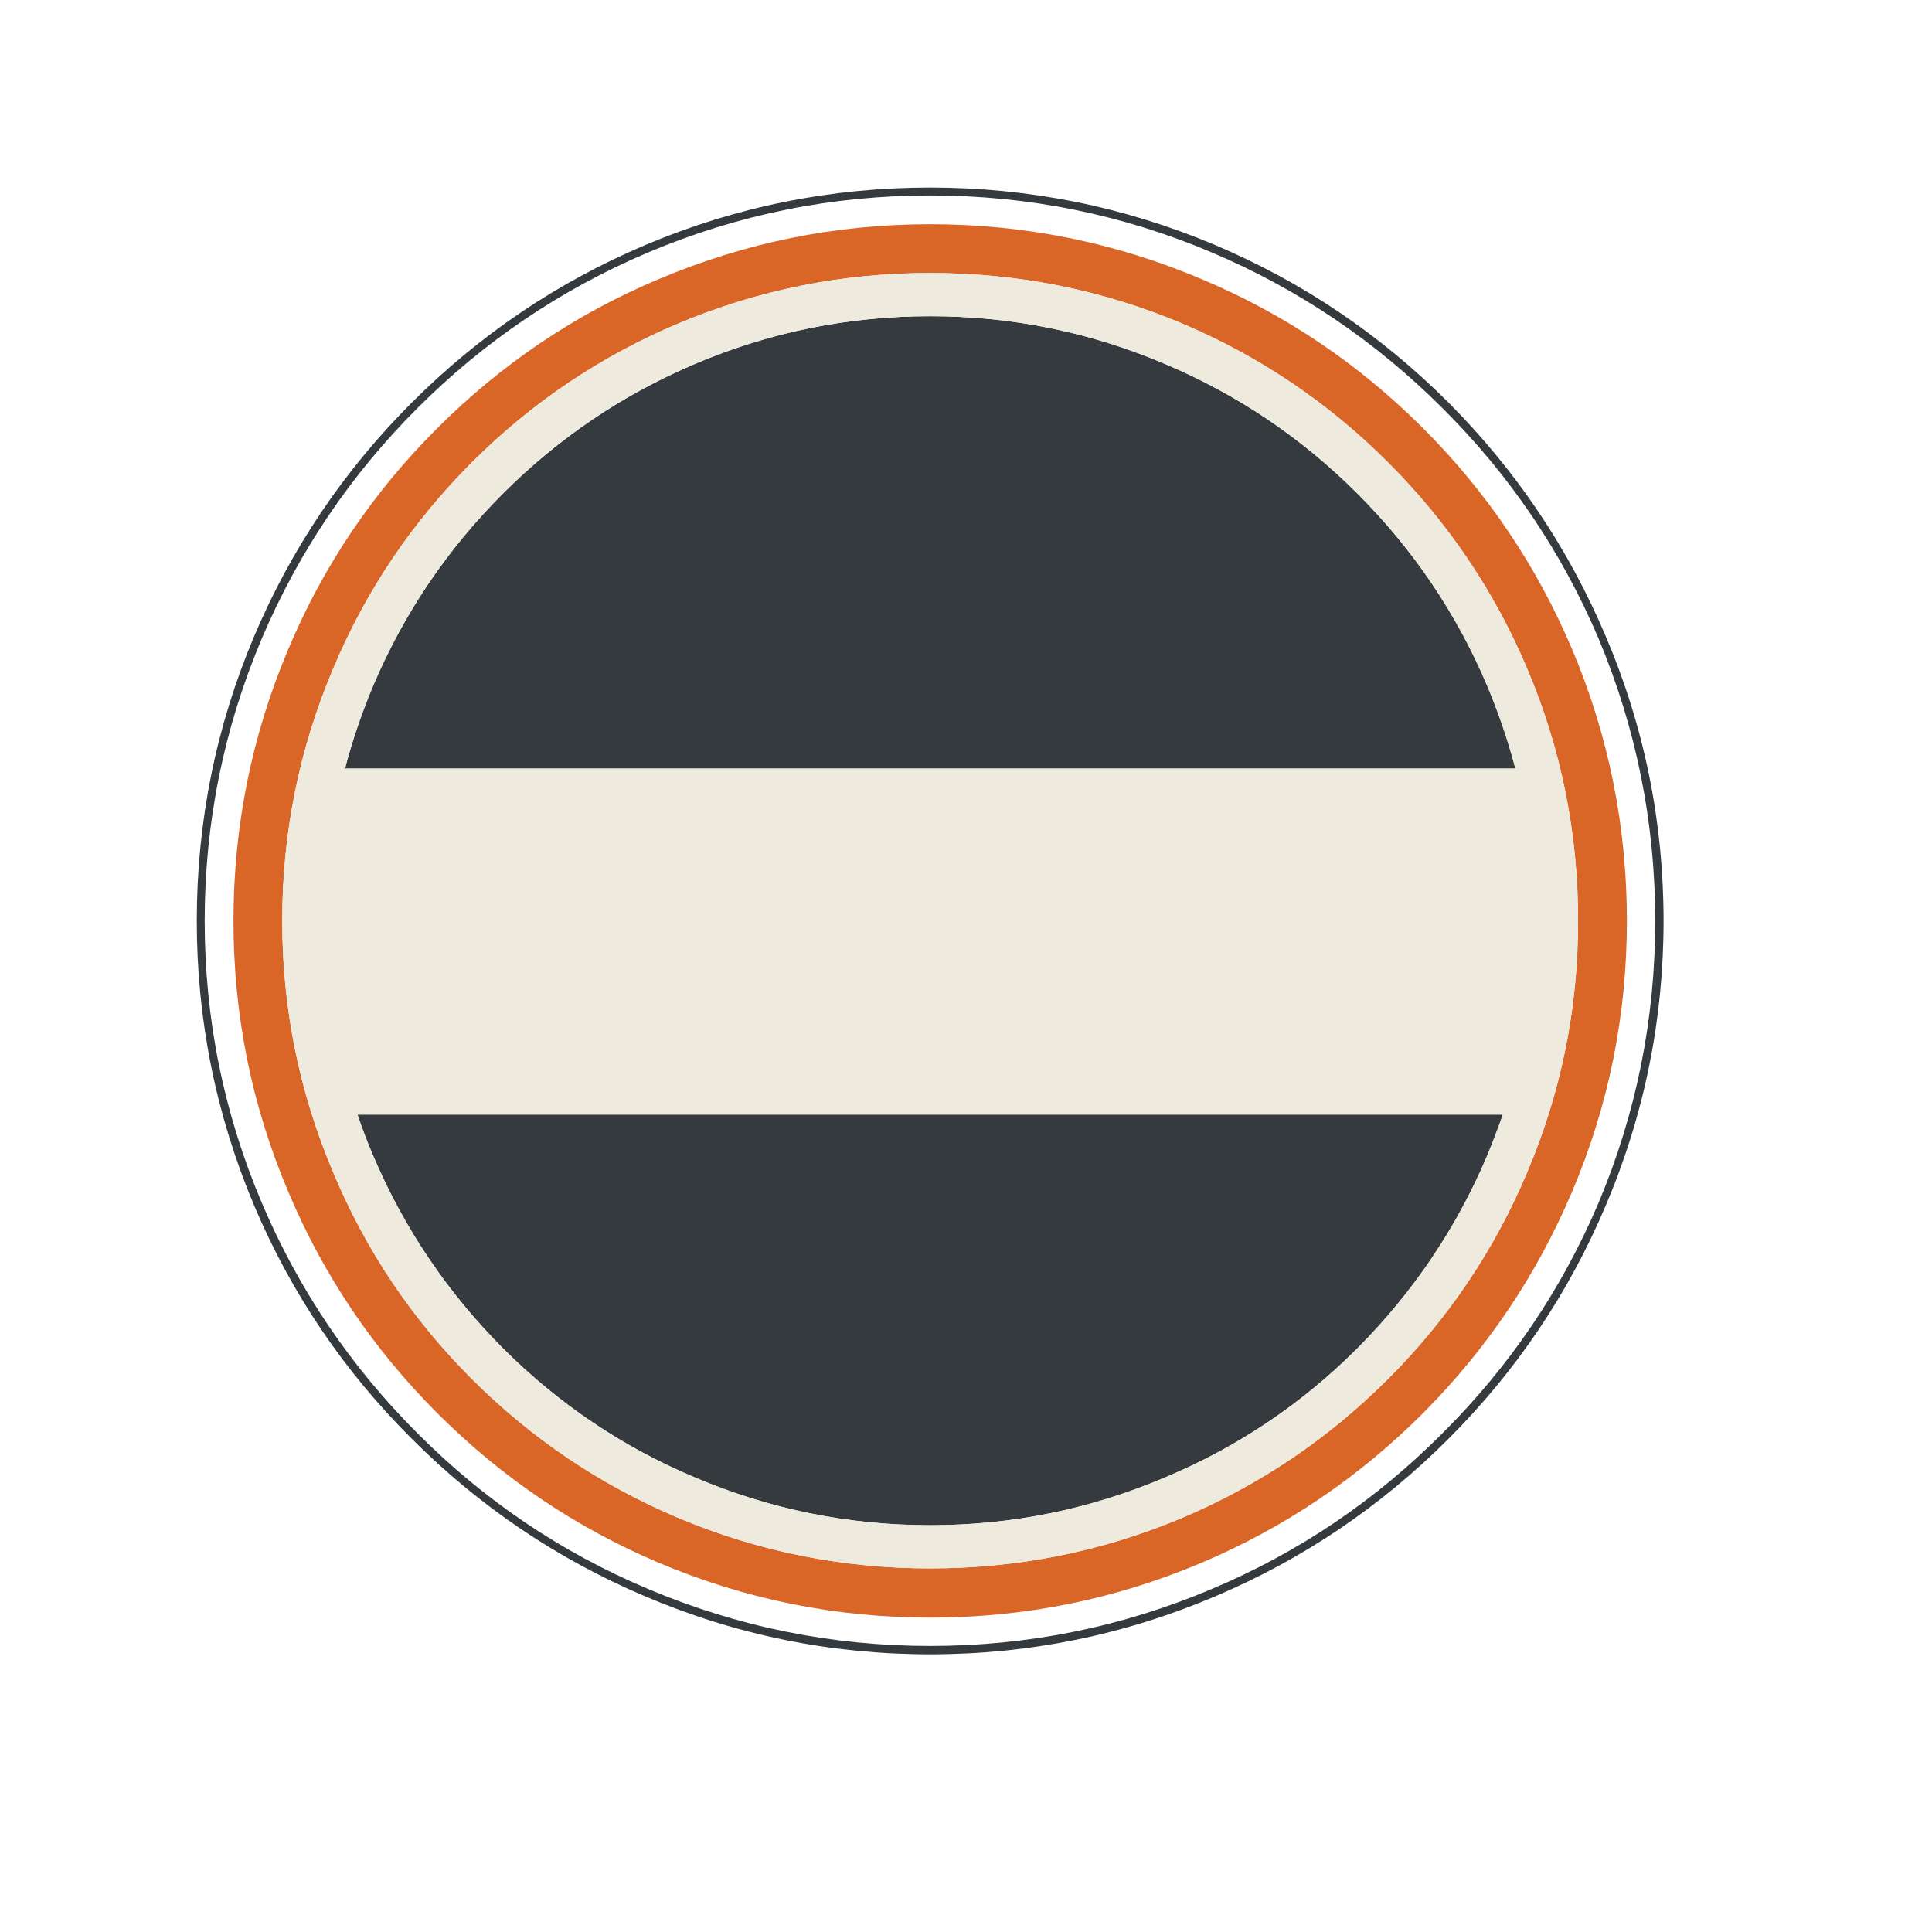 <?xml version="1.0" encoding="utf-8"?>
<!-- Generator: Adobe Illustrator 16.0.0, SVG Export Plug-In . SVG Version: 6.00 Build 0)  -->
<!DOCTYPE svg PUBLIC "-//W3C//DTD SVG 1.1//EN" "http://www.w3.org/Graphics/SVG/1.1/DTD/svg11.dtd">
<svg version="1.1" id="Layer_1" xmlns="http://www.w3.org/2000/svg" xmlns:xlink="http://www.w3.org/1999/xlink" x="0px" y="0px"
	 width="400px" height="400px" viewBox="0 0 400 400" enable-background="new 0 0 400 400" xml:space="preserve">
<g>
	<path fill-rule="evenodd" clip-rule="evenodd" fill="#353A3E" d="M54.205,132.201c-7.885,18.656-11.828,38.145-11.828,58.467
		s3.942,39.779,11.828,58.37c7.629,17.951,18.368,33.851,32.215,47.697c13.847,13.911,29.746,24.649,47.697,32.215
		c18.655,7.885,38.144,11.828,58.467,11.828c20.321,0,39.778-3.943,58.371-11.828c17.949-7.565,33.848-18.304,47.695-32.215
		c13.912-13.847,24.683-29.746,32.311-47.697c7.821-18.591,11.732-38.048,11.732-58.37s-3.911-39.811-11.732-58.467
		c-7.628-17.95-18.398-33.849-32.311-47.696c-13.848-13.848-29.746-24.585-47.695-32.215c-18.593-7.885-38.05-11.828-58.371-11.828
		c-20.323,0-39.812,3.942-58.467,11.828c-17.951,7.629-33.85,18.367-47.697,32.215C72.572,98.352,61.834,114.251,54.205,132.201z
		 M85.265,83.351c14.04-14.039,30.131-24.907,48.274-32.6c18.783-7.949,38.465-11.923,59.044-11.923
		c20.515,0,40.196,3.974,59.043,11.923c18.143,7.693,34.234,18.561,48.273,32.6c13.976,14.04,24.81,30.13,32.503,48.273
		c8.015,18.784,12.02,38.465,12.02,59.043c0,20.515-4.005,40.196-12.02,59.044c-7.693,18.143-18.527,34.202-32.503,48.177
		c-14.039,14.04-30.131,24.907-48.273,32.6c-18.847,8.013-38.528,12.021-59.043,12.021c-20.579,0-40.261-4.008-59.044-12.021
		c-18.143-7.692-34.234-18.56-48.274-32.6c-14.039-13.975-24.906-30.034-32.599-48.177c-7.949-18.848-11.924-38.529-11.924-59.044
		c0-20.578,3.975-40.26,11.924-59.043C60.359,113.481,71.226,97.391,85.265,83.351z M104.114,102.198
		c11.539-11.54,24.777-20.482,39.714-26.829c15.514-6.604,31.766-9.905,48.755-9.905c16.925,0,33.144,3.301,48.658,9.905
		c15.001,6.346,28.271,15.289,39.811,26.829c11.54,11.54,20.482,24.778,26.829,39.716c2.372,5.641,4.327,11.379,5.867,17.213H71.418
		c1.538-5.834,3.494-11.572,5.865-17.213C83.631,126.977,92.574,113.738,104.114,102.198z M307.881,239.327
		c-6.347,14.937-15.289,28.207-26.829,39.811c-11.539,11.539-24.81,20.45-39.811,26.733c-15.515,6.603-31.733,9.904-48.658,9.904
		c-16.989,0-33.241-3.302-48.755-9.904c-14.937-6.283-28.175-15.194-39.714-26.733c-11.54-11.604-20.482-24.874-26.831-39.811
		c-1.217-2.821-2.307-5.675-3.269-8.56H311.15C310.125,233.652,309.035,236.506,307.881,239.327z"/>
	<path fill-rule="evenodd" clip-rule="evenodd" fill="#D96527" d="M97.67,95.756c-12.373,12.373-21.924,26.573-28.656,42.599
		c-7.052,16.604-10.579,34.041-10.579,52.313c0,18.144,3.527,35.516,10.579,52.12c6.731,16.091,16.283,30.323,28.656,42.696
		c12.374,12.373,26.605,21.957,42.697,28.752c16.604,6.987,34.009,10.482,52.216,10.482c18.206,0,35.612-3.495,52.216-10.482
		c16.027-6.795,30.227-16.379,42.6-28.752s21.957-26.605,28.753-42.696c7.052-16.604,10.578-33.977,10.578-52.12
		c0-18.271-3.526-35.708-10.578-52.313c-6.796-16.026-16.38-30.227-28.753-42.599c-12.373-12.374-26.572-21.958-42.6-28.753
		c-16.604-6.988-34.01-10.482-52.216-10.482c-18.207,0-35.612,3.494-52.216,10.482C124.275,73.798,110.043,83.383,97.67,95.756z
		 M90.554,88.64c13.335-13.333,28.625-23.623,45.87-30.868c17.887-7.565,36.607-11.348,56.16-11.348
		c19.552,0,38.272,3.783,56.158,11.348c17.245,7.245,32.535,17.534,45.87,30.868c13.27,13.271,23.56,28.528,30.868,45.773
		c7.563,17.886,11.347,36.639,11.347,56.255c0,19.554-3.783,38.24-11.347,56.063c-7.309,17.244-17.599,32.534-30.868,45.868
		c-13.335,13.336-28.625,23.657-45.87,30.965c-17.886,7.565-36.606,11.347-56.158,11.347c-19.553,0-38.273-3.781-56.16-11.347
		c-17.244-7.308-32.535-17.629-45.87-30.965c-13.334-13.334-23.624-28.624-30.868-45.868c-7.565-17.823-11.347-36.51-11.347-56.063
		c0-19.616,3.782-38.369,11.347-56.255C66.93,117.168,77.22,101.91,90.554,88.64z"/>
	<path fill-rule="evenodd" clip-rule="evenodd" fill="#EEEADE" d="M97.67,95.756c12.374-12.374,26.605-21.958,42.697-28.753
		c16.604-6.988,34.009-10.482,52.216-10.482c18.206,0,35.612,3.494,52.216,10.482c16.027,6.795,30.227,16.379,42.6,28.753
		c12.373,12.373,21.957,26.573,28.753,42.599c7.052,16.604,10.578,34.041,10.578,52.313c0,18.144-3.526,35.516-10.578,52.12
		c-6.796,16.091-16.38,30.323-28.753,42.696s-26.572,21.957-42.6,28.752c-16.604,6.987-34.01,10.482-52.216,10.482
		c-18.207,0-35.612-3.495-52.216-10.482c-16.091-6.795-30.323-16.379-42.697-28.752c-12.373-12.373-21.924-26.605-28.656-42.696
		c-7.052-16.604-10.579-33.977-10.579-52.12c0-18.271,3.527-35.708,10.579-52.313C75.746,122.329,85.297,108.129,97.67,95.756z
		 M307.881,239.327c1.154-2.821,2.244-5.675,3.27-8.56H74.015c0.961,2.885,2.051,5.738,3.269,8.56
		c6.348,14.937,15.291,28.207,26.831,39.811c11.539,11.539,24.777,20.45,39.714,26.733c15.514,6.603,31.766,9.904,48.755,9.904
		c16.925,0,33.144-3.302,48.658-9.904c15.001-6.283,28.271-15.194,39.811-26.733C292.592,267.534,301.534,254.264,307.881,239.327z
		 M104.114,102.198c-11.54,11.54-20.482,24.778-26.831,39.716c-2.372,5.641-4.327,11.379-5.865,17.213h242.33
		c-1.54-5.834-3.495-11.572-5.867-17.213c-6.347-14.938-15.289-28.176-26.829-39.716c-11.539-11.54-24.81-20.482-39.811-26.829
		c-15.515-6.604-31.733-9.905-48.658-9.905c-16.989,0-33.241,3.301-48.755,9.905C128.891,81.716,115.653,90.659,104.114,102.198z"/>
</g>
</svg>
